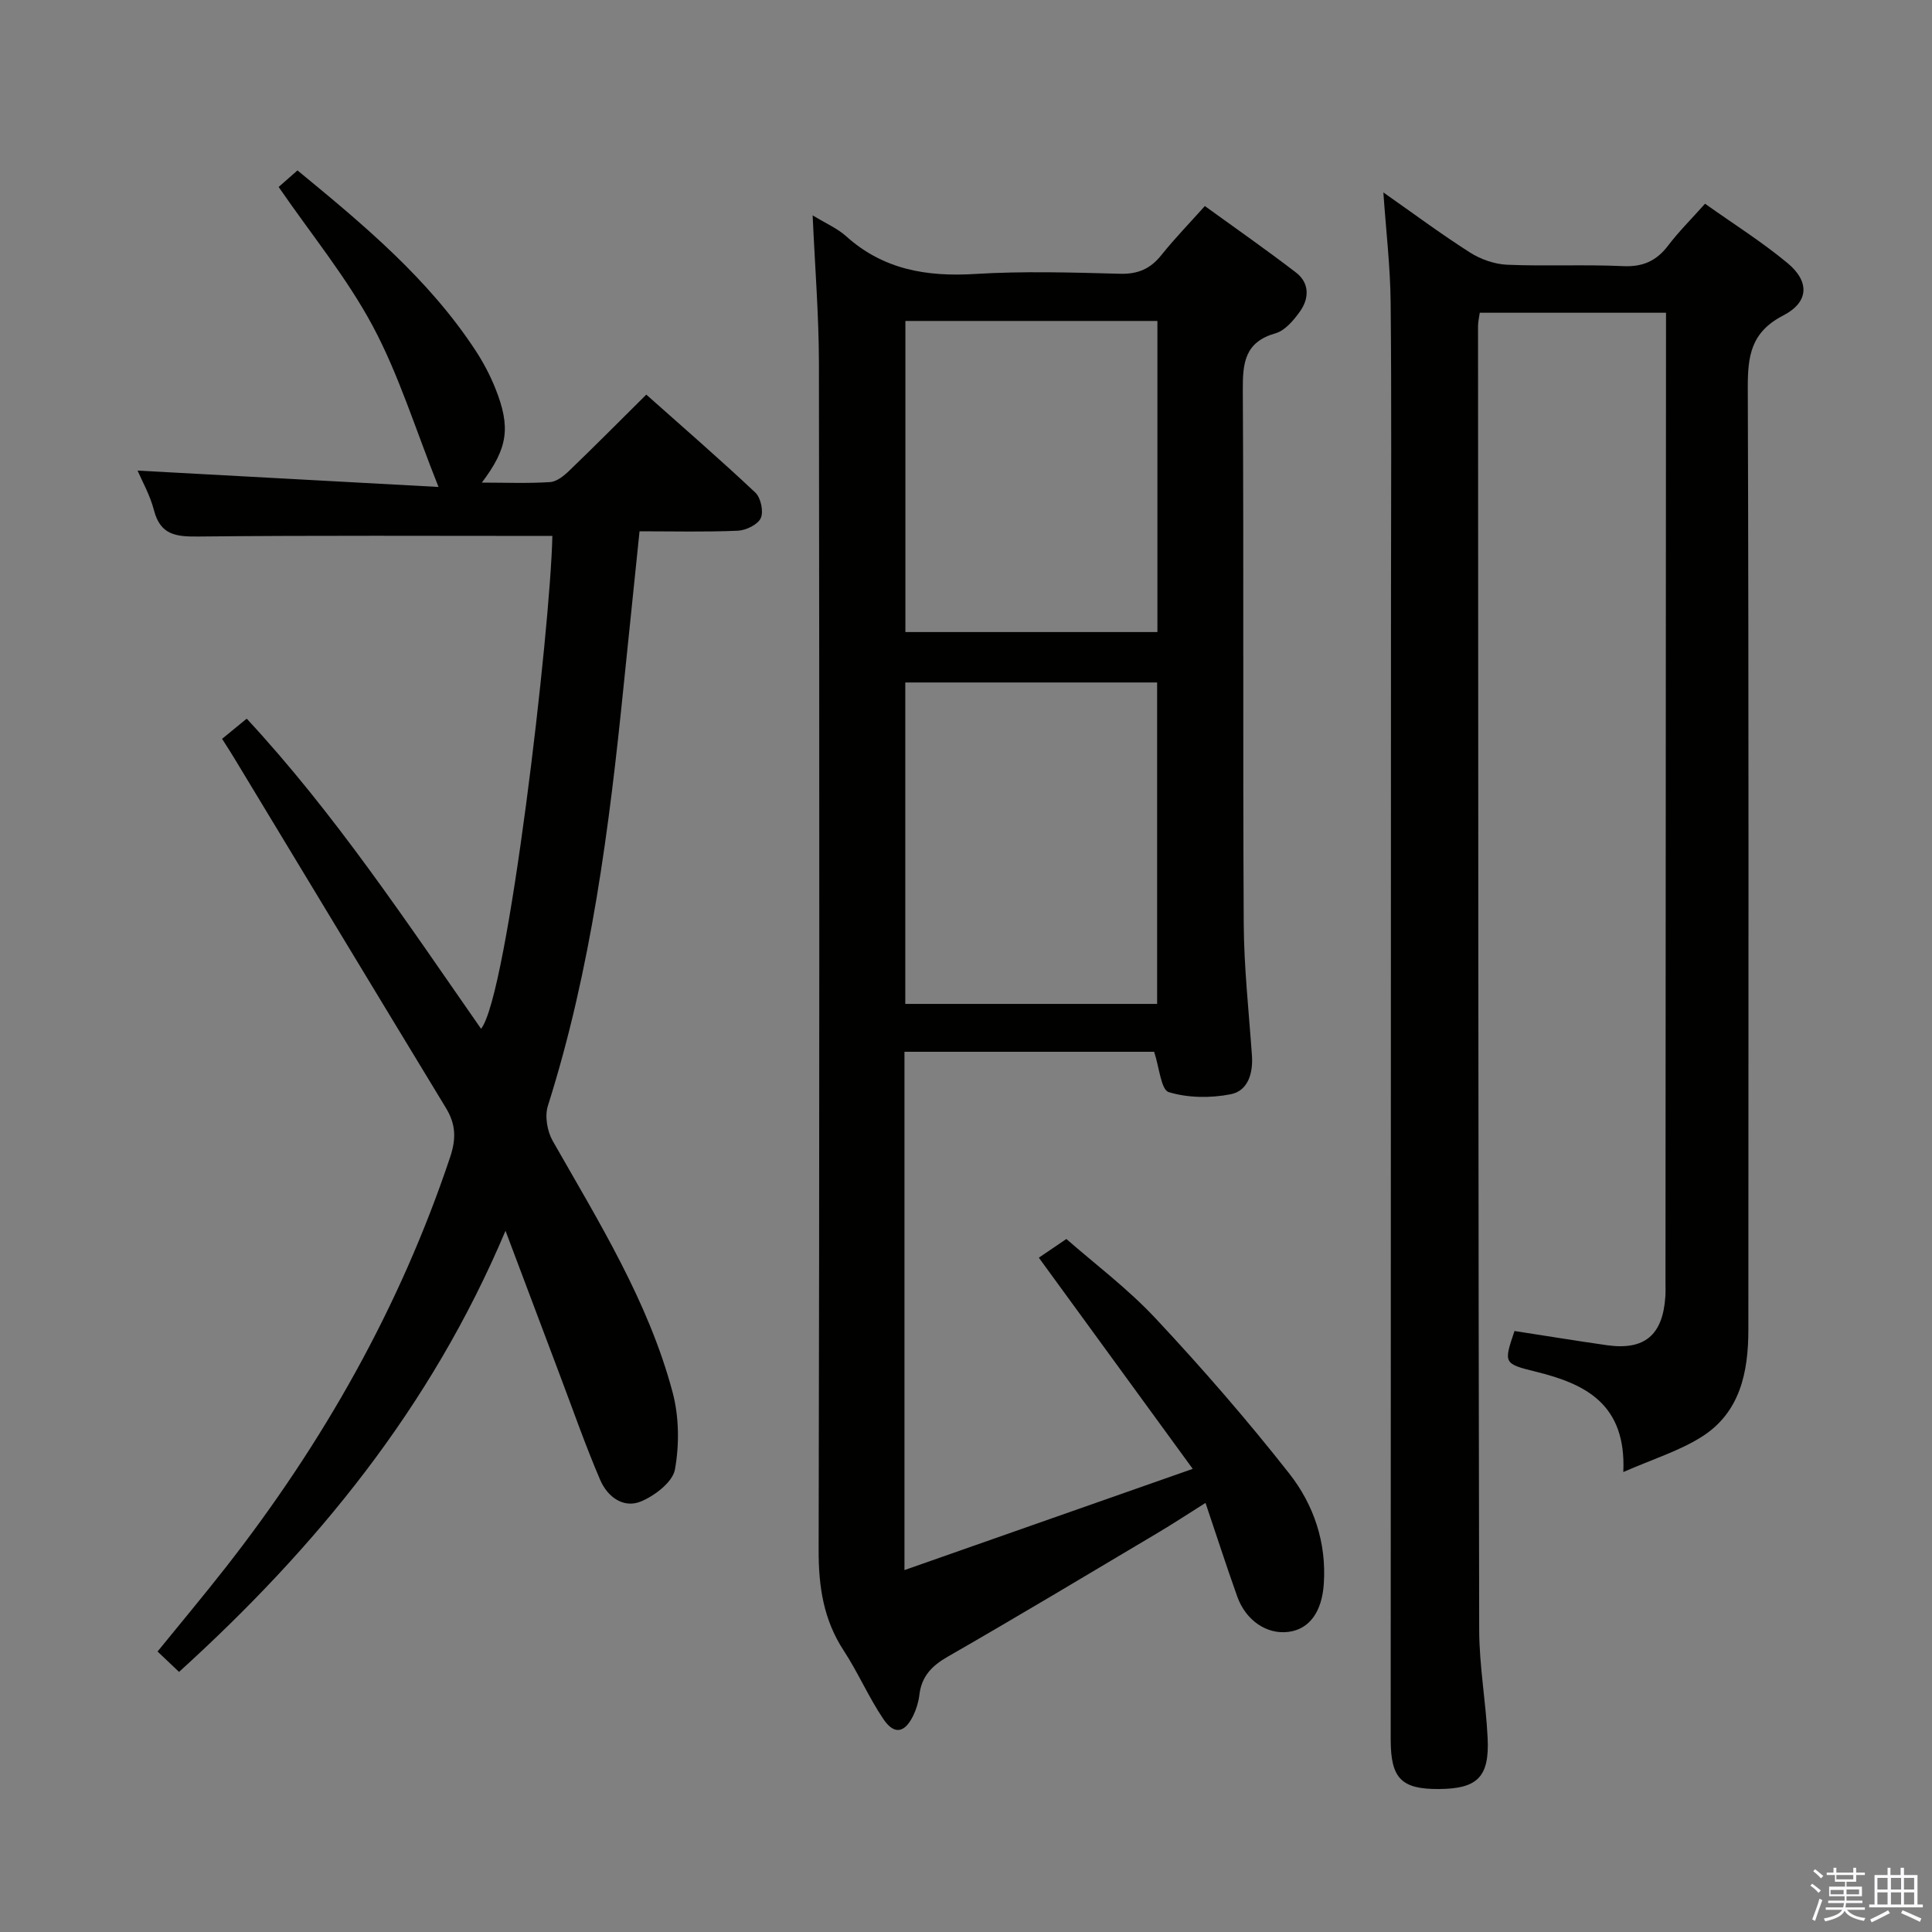 <svg enable-background="new 0 0 400 400" viewBox="0 0 400 400" xmlns="http://www.w3.org/2000/svg"><rect x="0" y="0" width="400" height="400" fill="#808080" stroke="none"/><path d="m374.8 390.4.4-.4c.7.5 1.3 1 1.8 1.4l-.5.5c-.5-.6-1.1-1.1-1.7-1.5zm1 7.3-.6-.3c.5-1.4 1.1-2.8 1.5-4.3.2.1.4.2.6.3-.5 1.3-1 2.8-1.5 4.3zm-.4-10.3.4-.4c.4.3 1 .8 1.7 1.4l-.5.5c-.4-.5-1-1-1.6-1.5zm2.5.3h1.7v-1h.6v1h3.5v-1h.6v1h1.8v.5h-1.8v1.4h-2v1h3.2v2h-3.2v.9h3.3v.5h-3.4c0 .3-.1.6-.1.9h4v.5h-3.7c.7.9 1.9 1.5 3.8 1.7-.1.2-.2.4-.3.6-2.1-.4-3.5-1.1-4-2.1-.4 1-1.8 1.7-4 2.2-.1-.2-.2-.4-.3-.6 2.1-.4 3.4-1 3.8-1.8h-3.4v-.5h3.6c.1-.3.1-.6.2-.9h-3.3v-.5h3.4c0-.3 0-.6 0-.9h-3.2v-2h3.3v-1h-2.1v-1.4h-1.7v-.5zm1.1 3.5v1h2.7c0-.3 0-.4 0-.4 0-.2 0-.2 0-.2 0-.1 0-.2 0-.3h-2.7zm1.2-3v.9h3.5v-.9zm4.7 3h-2.6v.6.4h2.6z" fill="#fbfafc"/><path d="m393.6 386.7h.6v1.5h2.8v6.1h1.1v.6h-11.1v-.6h1.1v-6.1h2.7v-1.5h.6v1.5h2.1v-1.5zm-2.7 8.8.4.6c-1.2.6-2.5 1.3-3.8 1.9-.1-.2-.2-.4-.3-.6 1.2-.6 2.5-1.2 3.7-1.9zm-2.2-6.7v2.4h2.1v-2.4zm0 3v2.5h2.1v-2.5zm2.8-3v2.4h2.1v-2.4zm0 3v2.5h2.1v-2.5zm6 6.1c-1.4-.7-2.7-1.3-3.9-1.8l.3-.6c1.5.6 2.7 1.2 3.9 1.7zm-1.2-9.1h-2.1v2.4h2.1zm-2.1 3v2.5h2.1v-2.5z" fill="#fbfafc"/><g fill="#010100"><path d="m168.25 44.59c2.74 1.67 5.1 2.68 6.91 4.3 7.71 6.94 16.71 8.45 26.76 7.83 9.96-.61 19.99-.31 29.98-.04 3.73.1 6.29-1.04 8.56-3.88 2.69-3.37 5.71-6.47 8.99-10.14 6.38 4.62 12.74 9.05 18.88 13.77 2.8 2.16 2.75 5.33.83 8.03-1.3 1.84-3.1 3.98-5.09 4.55-6.35 1.81-6.79 6.1-6.76 11.71.21 36.81-.01 73.62.19 110.44.05 9.12 1.06 18.24 1.7 27.36.26 3.7-.82 7.32-4.38 8.03-4.15.82-8.86.78-12.85-.44-1.6-.49-1.94-5.11-3.02-8.35-16.74 0-34.12 0-51.69 0v107.31c19.66-6.91 38.91-13.67 59.68-20.96-11-15.1-21.15-29.02-31.86-43.72 1.22-.83 3.12-2.11 5.7-3.87 5.73 5.03 12.68 10.24 18.52 16.49 9.63 10.3 18.91 20.98 27.62 32.06 5.07 6.45 7.74 14.29 7.16 22.85-.39 5.79-2.97 9.37-7.29 9.94-4.47.59-8.86-2.32-10.64-7.34-2.22-6.22-4.25-12.51-6.56-19.36-3.65 2.3-6.79 4.36-10.02 6.28-14.43 8.58-28.83 17.22-43.39 25.58-3.3 1.9-5.38 4.08-5.83 7.87-.17 1.45-.62 2.94-1.25 4.26-1.77 3.66-3.96 4.1-6.21.76-3.05-4.52-5.23-9.62-8.22-14.19-4.18-6.4-5.2-13.24-5.18-20.8.18-81.97.16-163.93.06-245.9-.03-9.92-.83-19.84-1.3-30.43zm71.32 163.26c0-22.5 0-44.53 0-66.55-17.6 0-34.84 0-52.14 0v66.55zm.06-76.99c0-21.72 0-42.94 0-64.41-17.53 0-34.76 0-52.18 0v64.41z"/><path d="m344.93 64.75c-12.99 0-25.58 0-38.56 0-.12.91-.36 1.84-.36 2.76.04 89.99.05 179.98.24 269.97.02 7.46 1.39 14.9 1.75 22.37.39 8.09-2.13 10.51-10.14 10.55-7.72.04-9.93-2.21-9.93-10.22.02-78.83.04-157.65.06-236.48.01-20.33.13-40.66-.07-60.99-.07-7.43-.95-14.85-1.51-22.87 6.04 4.23 11.84 8.55 17.92 12.43 2.23 1.42 5.09 2.43 7.71 2.54 7.99.34 16-.08 23.99.29 4.1.19 6.91-1.07 9.34-4.26 2.19-2.89 4.79-5.46 7.64-8.66 5.85 4.16 11.76 7.87 17.08 12.29 4.59 3.81 4.47 8.07-.88 10.84-6.69 3.45-7.37 8.35-7.35 14.98.22 64.99.14 129.99.12 194.98 0 8.8-1.68 17.2-9.73 22.25-4.64 2.91-10.07 4.58-16.16 7.25.63-14.07-7.82-18.24-18.05-20.76-6.76-1.67-6.74-1.75-4.48-8.44 6.37.98 12.74 2.03 19.13 2.94 7.78 1.1 11.55-2.06 12.1-10.01.07-1 .03-2 .03-3 .04-65.16.07-130.32.11-195.48 0-1.65 0-3.3 0-5.27z"/><path d="m114.36 110.96c-24.68 0-48.97-.13-73.26.12-4.6.05-7.88-.26-9.22-5.43-.82-3.17-2.5-6.12-3.4-8.22 20.33 1.11 40.94 2.23 62.31 3.39-4.81-12.05-8.21-23.2-13.6-33.28-5.36-10.03-12.73-18.98-19.5-28.83 1.05-.93 2.38-2.09 3.9-3.43 13.68 11.25 27.11 22.42 36.84 37.25 1.63 2.48 3.04 5.16 4.14 7.91 3.21 8.05 2.59 12.32-2.81 19.48 5 0 9.58.19 14.13-.11 1.4-.09 2.91-1.33 4.02-2.41 5.27-5.07 10.43-10.27 15.9-15.7 7.55 6.72 15.21 13.35 22.58 20.29 1.13 1.07 1.74 3.92 1.12 5.28-.62 1.35-3.05 2.53-4.75 2.61-6.63.29-13.28.12-20.35.12-1.11 10.82-2.21 21.34-3.28 31.86-2.98 29.44-6.71 58.73-15.7 87.1-.67 2.12-.14 5.23.99 7.23 9.53 16.75 19.79 33.19 24.82 52.01 1.36 5.08 1.43 10.87.5 16.04-.47 2.6-4.15 5.41-7.01 6.61-3.7 1.54-6.99-1.01-8.46-4.43-3.07-7.15-5.63-14.52-8.39-21.81-3.57-9.45-7.13-18.91-11.22-29.79-15.5 36.71-39.22 65.57-67.59 91.33-1.57-1.49-2.86-2.71-4.45-4.22 4.81-5.93 9.58-11.62 14.15-17.46 20.13-25.74 36.02-53.79 46.42-84.88 1.3-3.87 1.17-6.85-.87-10.21-14.67-24.15-29.26-48.35-43.89-72.53-.68-1.13-1.4-2.23-2.45-3.88 1.53-1.26 3.07-2.51 5.1-4.18 18.27 19.69 33.12 42.12 48.52 64.21 5.55-6.92 14.36-82.75 14.76-102.04z"/></g></svg>